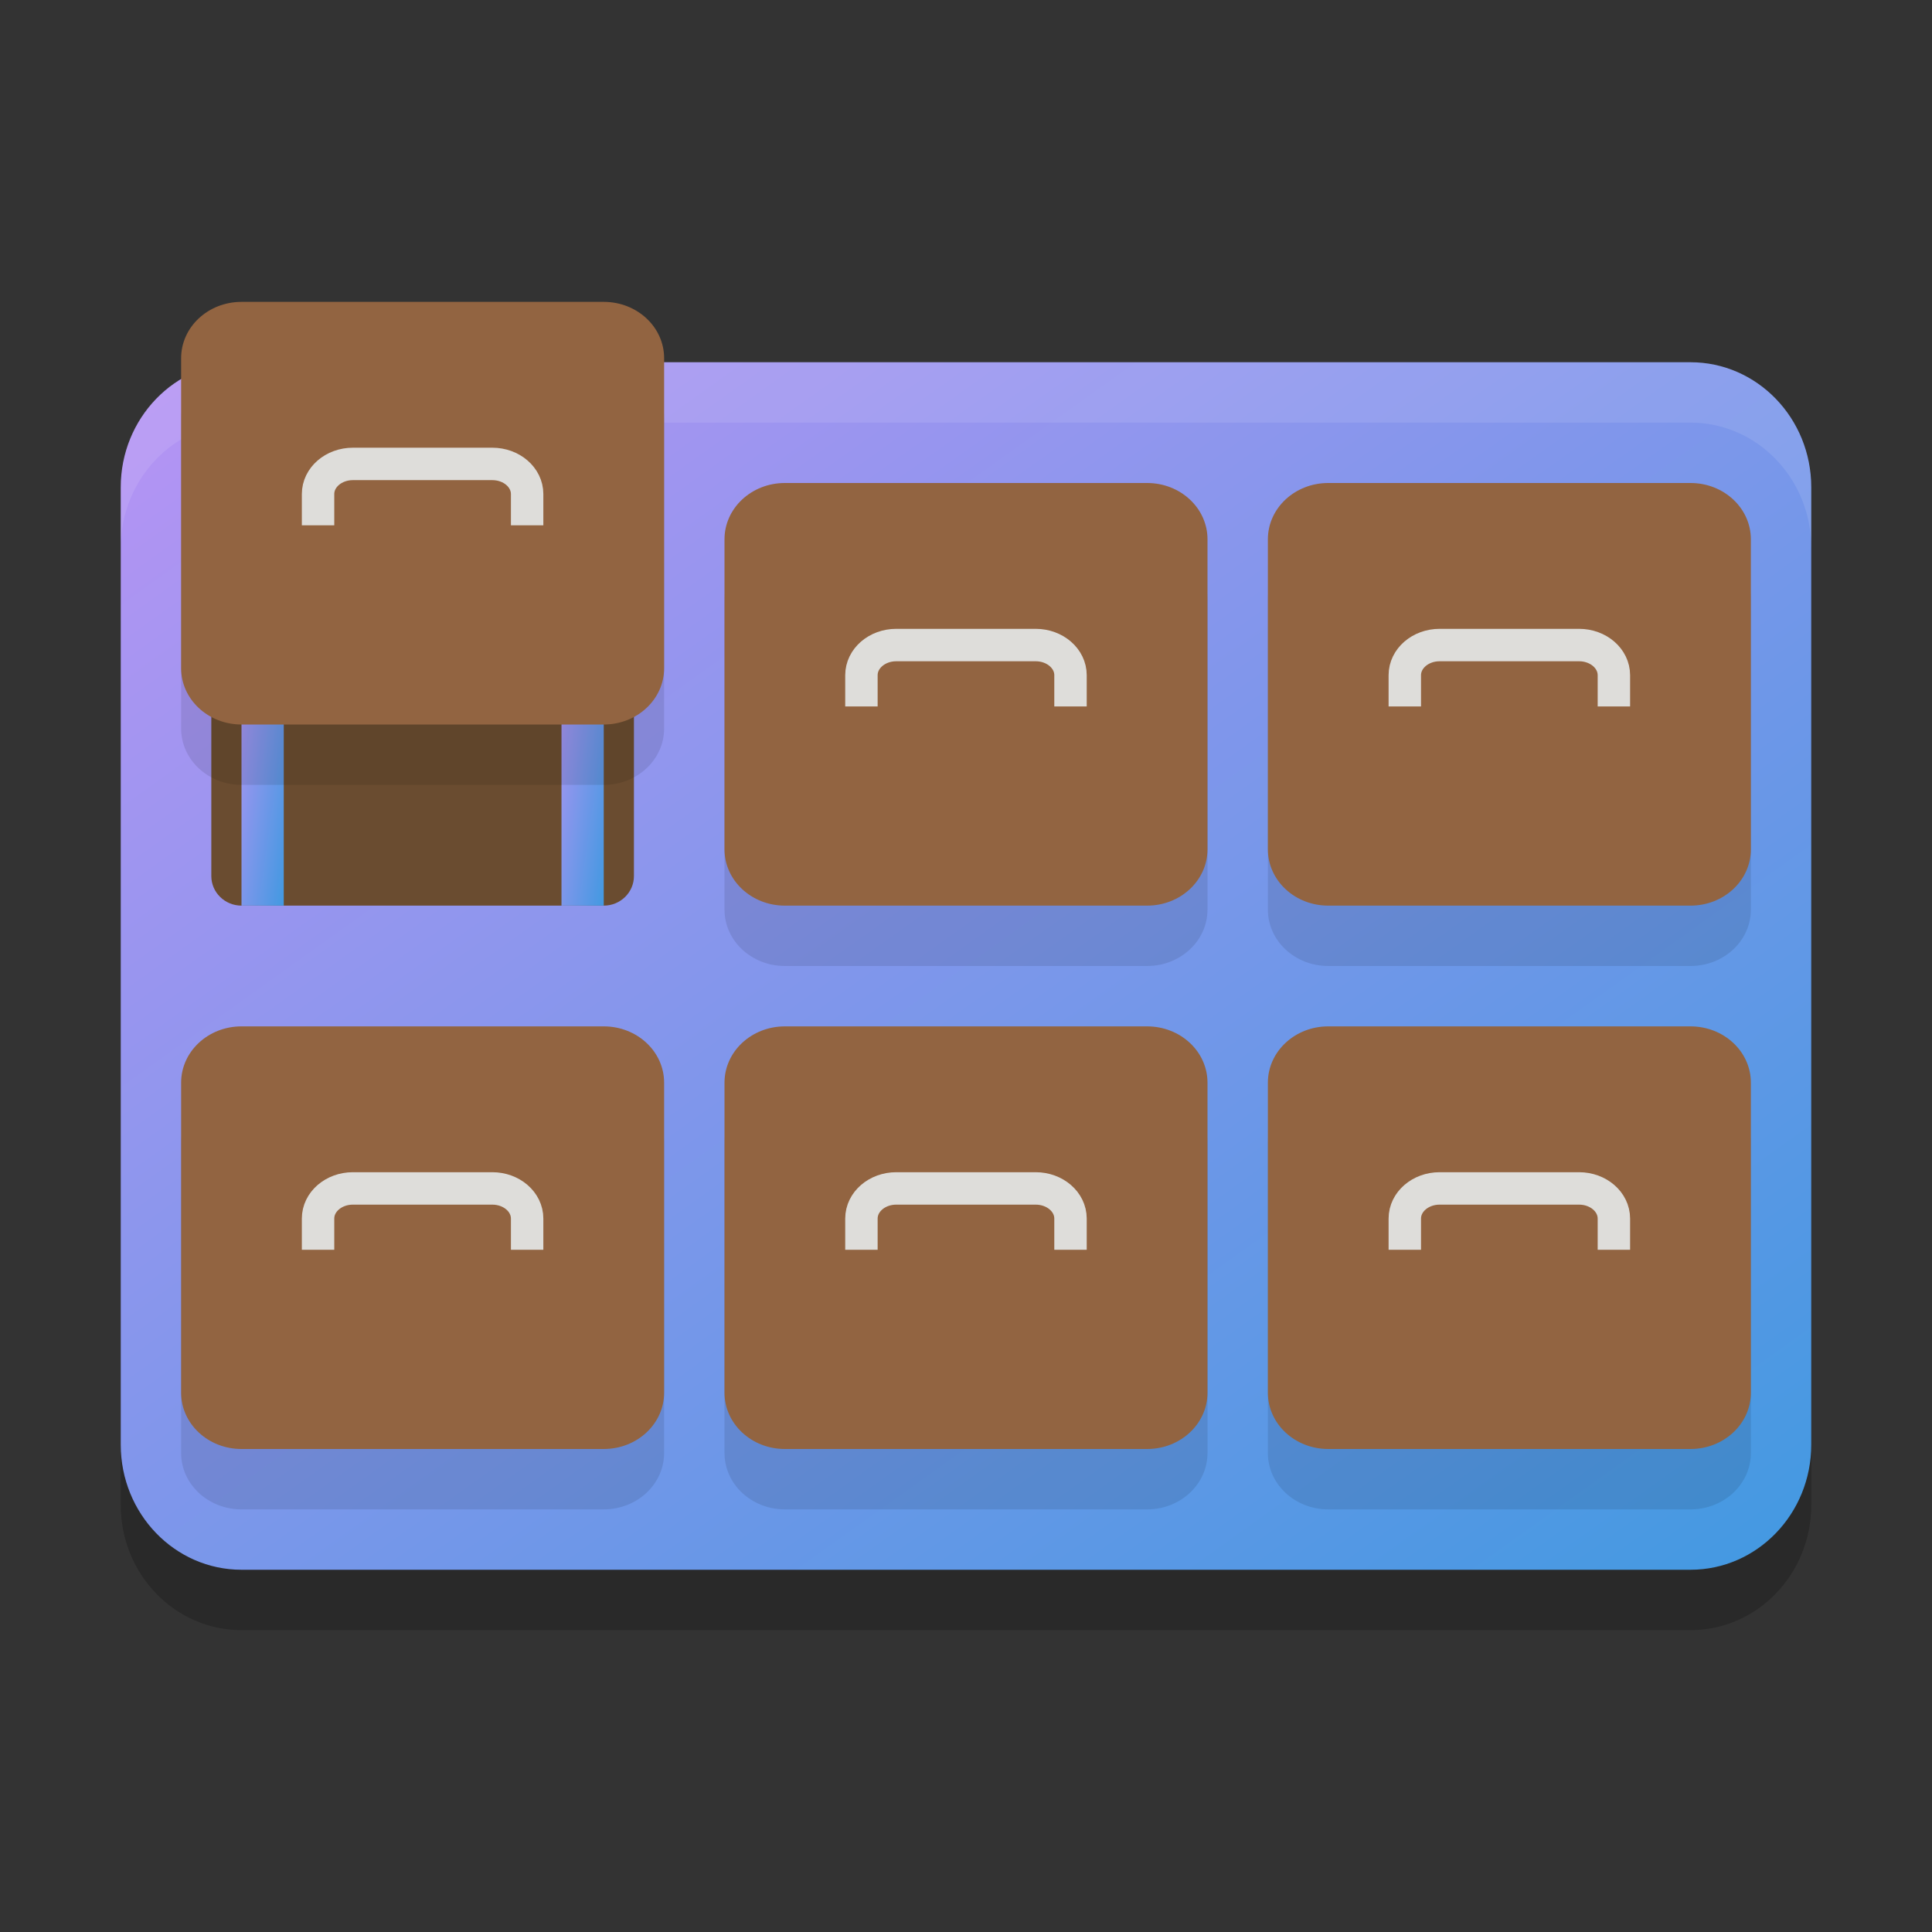 <svg xmlns="http://www.w3.org/2000/svg" width="32" height="32" version="1.1"><rect width="100%" height="100%" fill="#333333" stroke="none"/><defs>
<linearGradient id="ucPurpleBlue" x1="0%" y1="0%" x2="100%" y2="100%">
  <stop offset="0%" style="stop-color:#B794F4;stop-opacity:1"/>
  <stop offset="100%" style="stop-color:#4299E1;stop-opacity:1"/>
</linearGradient>
</defs>
 <path style="opacity:0.2" d="m 4,7 h 24 c 1.104,0 2,0.927 2,2.071 V 24.929 C 30,26.073 29.104,27 28,27 H 4 C 2.896,27 2,26.073 2,24.929 V 9.071 C 2,7.927 2.896,7 4,7 Z"/>
 <path fill="url(#ucPurpleBlue)" d="m 4,6 h 24 c 1.104,0 2,0.927 2,2.071 V 23.929 C 30,25.073 29.104,26 28,26 H 4 C 2.896,26 2,25.073 2,23.929 V 8.071 C 2,6.927 2.896,6 4,6 Z"/>
 <path style="fill:#ffffff;opacity:0.1" d="M 4 6 C 2.896 6 2 6.928 2 8.072 L 2 9.072 C 2 7.928 2.896 7 4 7 L 28 7 C 29.104 7 30 7.928 30 9.072 L 30 8.072 C 30 6.928 29.104 6 28 6 L 4 6 z"/>
 <path style="fill:#6a4c30" d="M 4,10.1 H 10 C 10.276,10.1 10.5,10.319 10.5,10.59 V 14.51 C 10.5,14.781 10.276,15 10,15 H 4 C 3.724,15 3.5,14.781 3.5,14.51 V 10.59 C 3.5,10.319 3.724,10.1 4,10.1 Z m 0,0"/>
 <path fill="url(#ucPurpleBlue)" d="M 4,10.1 H 4.7 V 15 H 4 Z m 0,0"/>
 <path fill="url(#ucPurpleBlue)" d="M 9.3,10.1 H 10 V 15 H 9.3 Z m 0,0"/>
 <path style="opacity:0.1" d="M 4,6 C 3.447,6 3,6.418 3,6.934 V 12.066 C 3,12.582 3.447,13 4,13 h 6 c 0.553,0 1,-0.418 1,-0.934 V 6.934 C 11,6.418 10.553,6 10,6 Z m 9,3 C 12.447,9 12,9.418 12,9.934 V 15.066 C 12,15.582 12.447,16 13,16 h 6 c 0.553,0 1,-0.418 1,-0.934 V 9.934 C 20,9.418 19.553,9 19,9 Z m 9,0 C 21.447,9 21,9.418 21,9.934 V 15.066 C 21,15.582 21.447,16 22,16 h 6 c 0.553,0 1,-0.418 1,-0.934 V 9.934 C 29,9.418 28.553,9 28,9 Z M 4,18 c -0.553,0 -1,0.418 -1,0.934 v 5.133 C 3,24.582 3.447,25 4,25 h 6 c 0.553,0 1,-0.418 1,-0.934 V 18.934 C 11,18.418 10.553,18 10,18 Z m 9,0 c -0.553,0 -1,0.418 -1,0.934 v 5.133 C 12,24.582 12.447,25 13,25 h 6 c 0.553,0 1,-0.418 1,-0.934 V 18.934 C 20,18.418 19.553,18 19,18 Z m 9,0 c -0.553,0 -1,0.418 -1,0.934 v 5.133 C 21,24.582 21.447,25 22,25 h 6 c 0.553,0 1,-0.418 1,-0.934 V 18.934 C 29,18.418 28.553,18 28,18 Z"/>
 <path style="fill:#926441" d="m 13,8 h 6 c 0.553,0 1,0.417 1,0.933 V 14.067 C 20,14.583 19.553,15 19,15 h -6 c -0.553,0 -1,-0.417 -1,-0.933 V 8.933 C 12,8.417 12.447,8 13,8 Z m 0,0"/>
 <path fill="none" stroke="#deddda" stroke-linecap="square" stroke-linejoin="round" stroke-width=".537" d="m 14.268,11.432 v -0.249 c 0,-0.276 0.258,-0.499 0.577,-0.499 h 2.309 c 0.319,0 0.577,0.223 0.577,0.499 v 0.249"/>
 <path style="fill:#926441" d="m 4,5 h 6 c 0.553,0 1,0.417 1,0.933 V 11.067 C 11,11.583 10.553,12 10,12 H 4 C 3.447,12 3,11.583 3,11.067 V 5.933 C 3,5.417 3.447,5 4,5 Z m 0,0"/>
 <path fill="none" stroke="#deddda" stroke-linecap="square" stroke-linejoin="round" stroke-width=".537" d="m 5.268,8.432 v -0.249 c 0,-0.276 0.258,-0.499 0.577,-0.499 h 2.309 c 0.319,0 0.577,0.223 0.577,0.499 v 0.249"/>
 <path style="fill:#926441" d="m 22,8 h 6 c 0.553,0 1,0.417 1,0.933 V 14.067 C 29,14.583 28.553,15 28,15 h -6 c -0.553,0 -1,-0.417 -1,-0.933 V 8.933 C 21,8.417 21.447,8 22,8 Z m 0,0"/>
 <path fill="none" stroke="#deddda" stroke-linecap="square" stroke-linejoin="round" stroke-width=".537" d="m 23.268,11.432 v -0.249 c 0,-0.276 0.258,-0.499 0.577,-0.499 h 2.309 c 0.319,0 0.577,0.223 0.577,0.499 v 0.249"/>
 <path style="fill:#926441" d="m 13,17 h 6 c 0.553,0 1,0.417 1,0.933 v 5.133 C 20,23.583 19.553,24 19,24 h -6 c -0.553,0 -1,-0.417 -1,-0.933 V 17.933 C 12,17.417 12.447,17 13,17 Z m 0,0"/>
 <path fill="none" stroke="#deddda" stroke-linecap="square" stroke-linejoin="round" stroke-width=".537" d="m 14.268,20.432 v -0.249 c 0,-0.276 0.258,-0.499 0.577,-0.499 h 2.309 c 0.319,0 0.577,0.223 0.577,0.499 v 0.249"/>
 <path style="fill:#926441" d="m 22,17 h 6 c 0.553,0 1,0.417 1,0.933 v 5.133 C 29,23.583 28.553,24 28,24 h -6 c -0.553,0 -1,-0.417 -1,-0.933 V 17.933 C 21,17.417 21.447,17 22,17 Z m 0,0"/>
 <path fill="none" stroke="#deddda" stroke-linecap="square" stroke-linejoin="round" stroke-width=".537" d="m 23.268,20.432 v -0.249 c 0,-0.276 0.258,-0.499 0.577,-0.499 h 2.309 c 0.319,0 0.577,0.223 0.577,0.499 v 0.249"/>
 <path style="fill:#926441" d="m 4,17 h 6 c 0.553,0 1,0.417 1,0.933 v 5.133 C 11,23.583 10.553,24 10,24 H 4 C 3.447,24 3,23.583 3,23.067 V 17.933 C 3,17.417 3.447,17 4,17 Z m 0,0"/>
 <path fill="none" stroke="#deddda" stroke-linecap="square" stroke-linejoin="round" stroke-width=".537" d="m 5.268,20.432 v -0.249 c 0,-0.276 0.258,-0.499 0.577,-0.499 h 2.309 c 0.319,0 0.577,0.223 0.577,0.499 v 0.249"/>
</svg>
